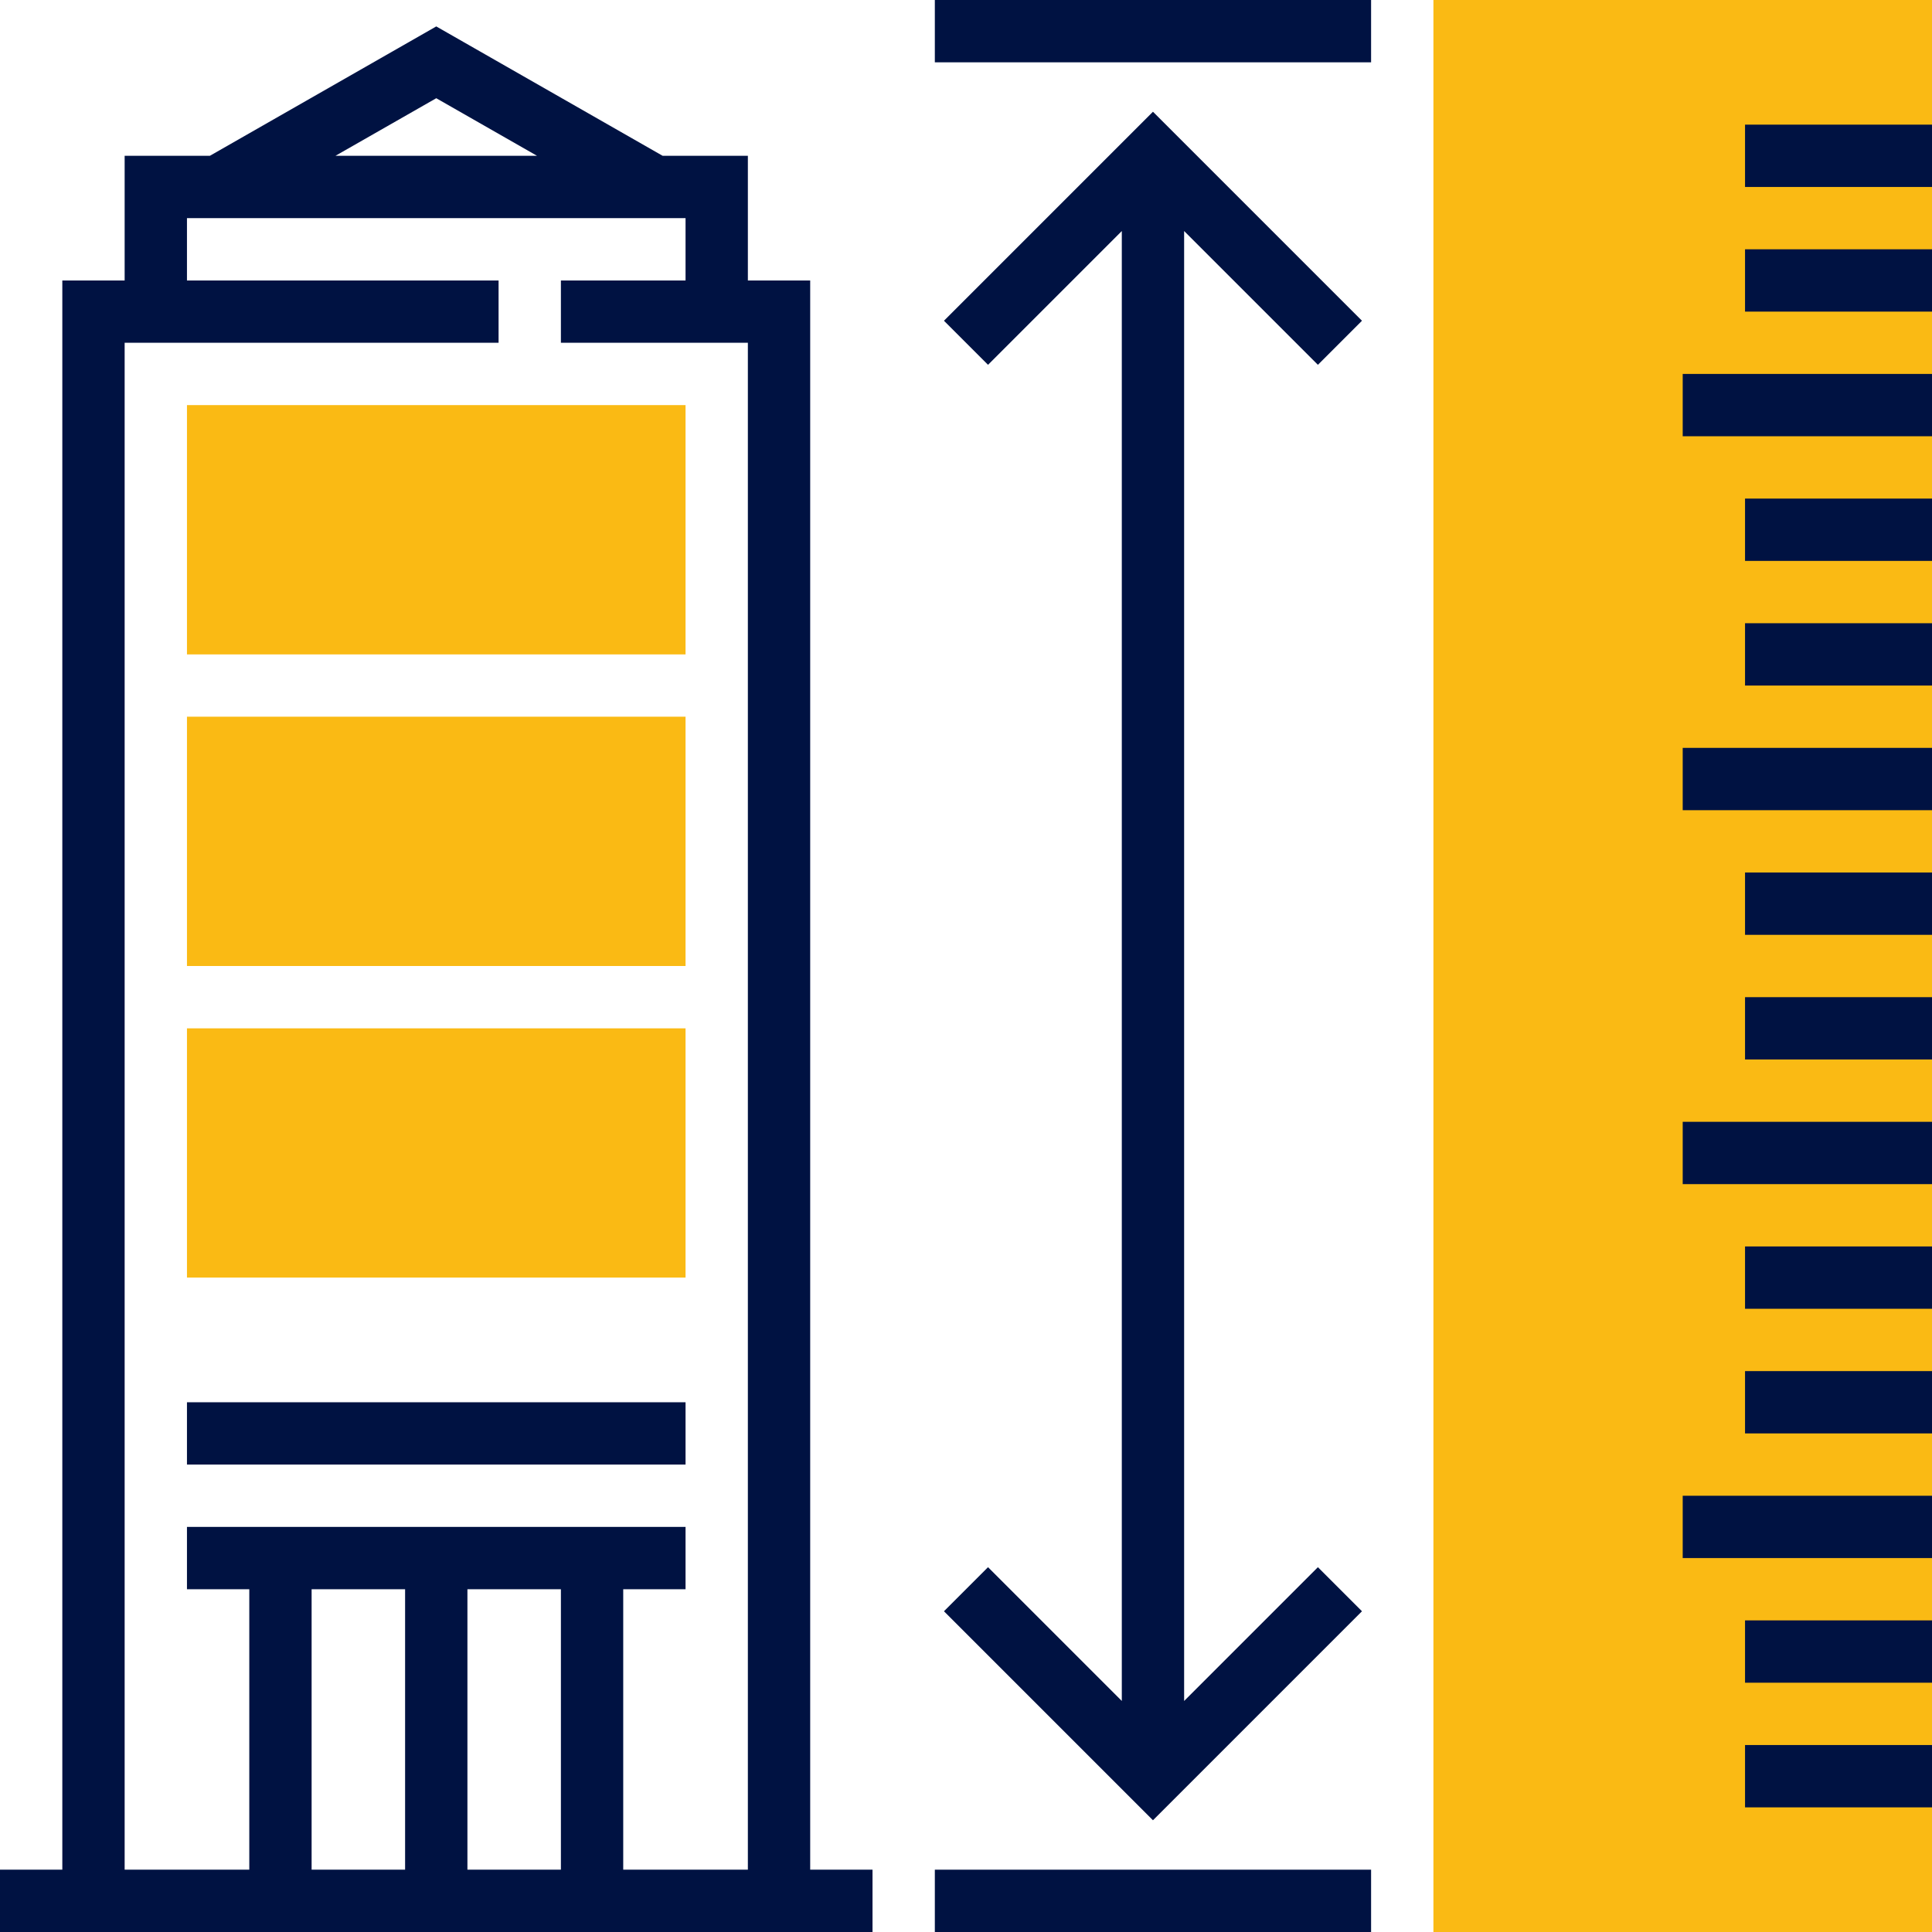<?xml version="1.0" encoding="iso-8859-1"?>
<!-- Generator: Adobe Illustrator 19.0.0, SVG Export Plug-In . SVG Version: 6.00 Build 0)  -->
<svg version="1.1" id="Capa_1" xmlns="http://www.w3.org/2000/svg" xmlns:xlink="http://www.w3.org/1999/xlink" x="0px" y="0px"
	 viewBox="0 0 496 496" style="enable-background:new 0 0 496 496;" xml:space="preserve">
<g>
	<path style="fill:#faba14;" d="M176,168H48v-64h128V168z"/>
	<path style="fill:#faba14;" d="M176,248H48v-64h128V248z"/>
	<path style="fill:#faba14;" d="M176,328H48v-64h128V328z"/>
	<path style="fill:#faba14;" d="M496,496H368V0h128V496z"/>
</g>
<g>
	<path style="fill:#001242;" d="M208,72h-16V40h-21.88L112,6.784L53.88,40H32v32H16v408H0v16h224v-16h-16V72z M112,25.216
		L137.872,40H86.12L112,25.216z M32,88h96V72H48V56h128v16h-32v16h48v392h-32v-72h16v-16H48v16h16v72H32V88z M104,408v72H80v-72H104
		z M120,408h24v72h-24V408z"/>
	<rect x="48" y="360" style="fill:#001242;" width="128" height="16"/>
	<rect x="448" y="448" style="fill:#001242;" width="48" height="16"/>
	<rect x="448" y="416" style="fill:#001242;" width="48" height="16"/>
	<rect x="432" y="384" style="fill:#001242;" width="64" height="16"/>
	<rect x="448" y="352" style="fill:#001242;" width="48" height="16"/>
	<rect x="448" y="320" style="fill:#001242;" width="48" height="16"/>
	<rect x="432" y="288" style="fill:#001242;" width="64" height="16"/>
	<rect x="448" y="256" style="fill:#001242;" width="48" height="16"/>
	<rect x="448" y="224" style="fill:#001242;" width="48" height="16"/>
	<rect x="432" y="192" style="fill:#001242;" width="64" height="16"/>
	<rect x="448" y="160" style="fill:#001242;" width="48" height="16"/>
	<rect x="448" y="128" style="fill:#001242;" width="48" height="16"/>
	<rect x="432" y="96" style="fill:#001242;" width="64" height="16"/>
	<rect x="448" y="64" style="fill:#001242;" width="48" height="16"/>
	<rect x="448" y="32" style="fill:#001242;" width="48" height="16"/>
	<rect x="240" style="fill:#001242;" width="112" height="16"/>
	<rect x="240" y="480" style="fill:#001242;" width="112" height="16"/>
	<polygon style="fill:#001242;" points="253.656,402.344 242.344,413.656 296,467.312 349.656,413.656 338.344,402.344 304,436.688 
		304,59.312 338.344,93.656 349.656,82.344 296,28.688 242.344,82.344 253.656,93.656 288,59.312 288,436.688 	"/>
</g>
<g>
</g>
<g>
</g>
<g>
</g>
<g>
</g>
<g>
</g>
<g>
</g>
<g>
</g>
<g>
</g>
<g>
</g>
<g>
</g>
<g>
</g>
<g>
</g>
<g>
</g>
<g>
</g>
<g>
</g>
</svg>
